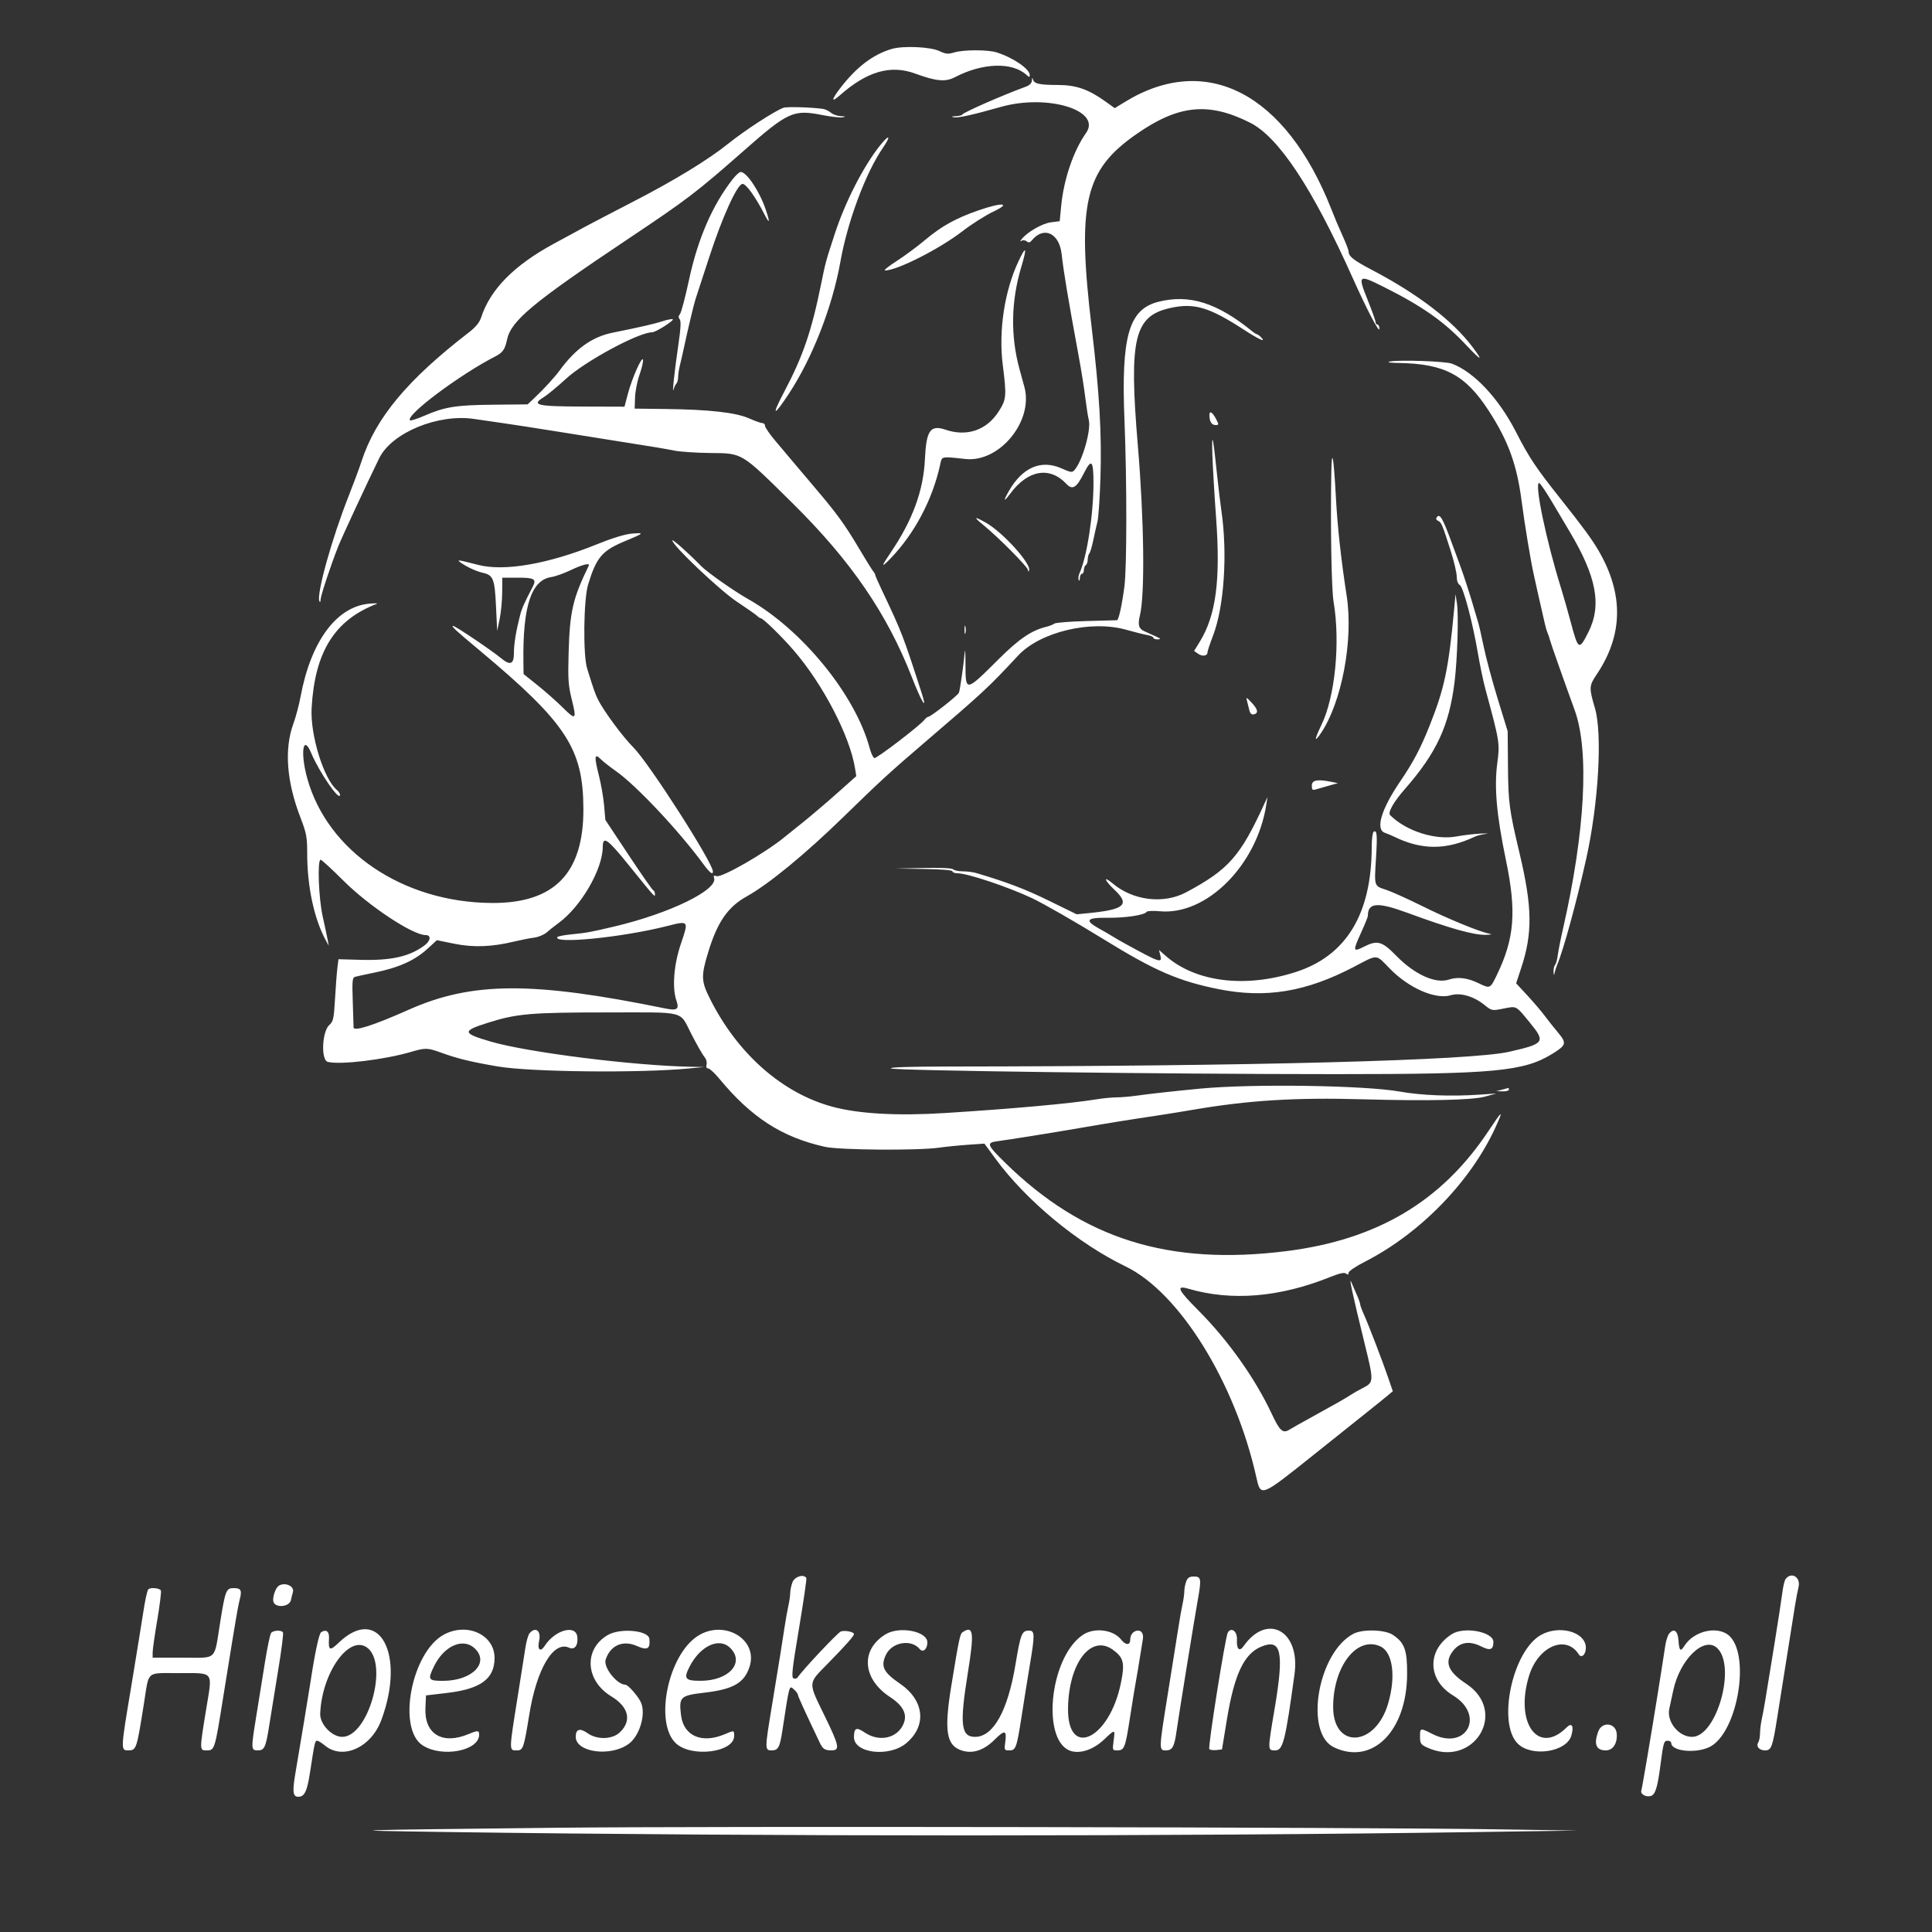 <svg id="svg" version="1.1" xmlns="http://www.w3.org/2000/svg" xmlns:xlink="http://www.w3.org/1999/xlink" width="400" height="400" viewBox="0, 0, 400,400"><rect x="0" y="0" width="400" height="400" fill="#333333" stroke="none"/><g id="svgg"><path id="path0" d="M184.600 10.138 C 180.713 11.301,177.350 13.858,174.003 18.196 C 172.110 20.650,172.033 21.368,173.835 19.774 C 179.498 14.765,184.378 13.354,189.510 15.243 C 193.806 16.825,195.767 17.003,197.701 15.989 C 203.386 13.008,209.522 12.795,212.485 15.477 C 213.087 16.021,213.200 16.031,213.200 15.537 C 213.200 14.288,209.769 11.936,206.372 10.855 C 204.530 10.268,199.528 10.270,197.569 10.856 C 196.284 11.242,195.808 11.199,194.523 10.582 C 192.664 9.689,186.953 9.434,184.600 10.138 M213.646 16.651 C 213.615 17.227,213.179 17.657,212.300 17.979 C 207.525 19.725,199.459 23.266,199.267 23.700 C 199.193 23.865,198.563 24.025,197.867 24.054 C 197.019 24.091,196.880 24.164,197.447 24.275 C 198.367 24.456,201.261 23.822,207.200 22.138 C 216.876 19.394,228.162 22.847,224.851 27.538 C 222.252 31.221,220.243 37.108,219.710 42.600 L 219.400 45.800 217.600 46.023 C 215.837 46.242,212.744 48.004,211.558 49.466 C 211.154 49.963,211.143 50.068,211.518 49.842 C 211.802 49.671,212.273 49.729,212.564 49.970 C 212.960 50.299,213.234 50.241,213.647 49.743 C 216.113 46.769,219.305 48.251,219.800 52.600 C 220.246 56.514,221.070 61.456,223.234 73.200 C 223.937 77.009,224.428 80.106,224.791 83.015 C 224.984 84.563,225.267 86.329,225.421 86.939 C 225.936 88.993,224.146 95.330,222.504 97.265 C 221.982 97.880,221.779 97.858,219.759 96.965 C 215.500 95.082,211.608 96.800,208.798 101.804 C 207.652 103.844,207.815 104.006,209.176 102.179 C 212.827 97.275,217.327 96.504,220.789 100.188 C 222.047 101.528,222.880 101.011,224.439 97.922 C 225.974 94.881,226.385 95.304,226.394 99.932 C 226.406 106.441,225.025 115.405,223.508 118.661 C 223.287 119.134,223.204 119.764,223.322 120.061 C 223.443 120.365,223.551 120.208,223.568 119.700 C 223.586 119.205,223.780 118.800,224.000 118.800 C 224.220 118.800,224.400 118.451,224.400 118.024 C 224.400 117.597,224.580 117.136,224.800 117.000 C 225.020 116.864,225.200 116.349,225.200 115.856 C 225.200 115.363,225.351 114.789,225.536 114.580 C 225.720 114.371,226.093 113.120,226.364 111.800 C 226.635 110.480,227.022 108.754,227.225 107.965 C 227.427 107.175,227.703 103.125,227.836 98.965 C 228.127 89.913,227.627 81.301,226.039 68.000 C 222.955 42.184,224.518 35.309,235.167 27.847 C 243.941 21.699,250.182 21.054,258.816 25.401 C 264.735 28.381,271.727 38.947,279.994 57.400 C 283.030 64.178,285.587 69.064,285.594 68.100 C 285.597 67.605,285.420 67.200,285.200 67.200 C 284.980 67.200,284.801 66.975,284.802 66.700 C 284.803 66.425,284.058 64.343,283.147 62.074 C 281.068 56.893,281.219 56.767,286.400 59.359 C 294.457 63.390,298.942 66.538,303.441 71.321 C 306.705 74.790,307.232 74.975,304.844 71.812 C 300.724 66.355,293.581 60.889,284.000 55.860 C 280.261 53.898,279.238 53.094,279.213 52.096 C 279.206 51.818,278.819 50.738,278.353 49.696 C 276.938 46.526,276.497 45.487,275.644 43.317 C 266.195 19.275,249.732 10.744,232.843 21.136 L 230.795 22.395 228.854 21.001 C 225.376 18.502,222.792 17.601,219.089 17.595 C 215.202 17.588,214.104 17.349,213.868 16.459 C 213.742 15.985,213.680 16.039,213.646 16.651 M162.200 22.316 C 160.394 22.964,154.236 26.966,150.800 29.724 C 146.574 33.117,139.615 37.362,131.000 41.802 C 126.820 43.956,122.410 46.257,121.200 46.914 C 119.990 47.572,117.049 49.167,114.666 50.459 C 106.424 54.927,101.501 59.920,99.618 65.721 C 99.277 66.771,98.486 67.733,97.062 68.832 C 84.328 78.653,77.773 86.527,74.852 95.511 C 74.403 96.892,73.201 100.132,72.180 102.711 C 68.723 111.447,65.518 122.936,66.117 124.447 C 66.254 124.792,66.349 124.685,66.368 124.162 C 66.401 123.308,68.432 117.171,69.997 113.200 C 70.737 111.321,75.790 100.443,78.510 94.873 C 81.095 89.580,90.726 85.607,98.212 86.746 C 99.856 86.995,102.505 87.380,104.100 87.600 C 105.695 87.820,110.960 88.635,115.800 89.412 C 120.640 90.189,126.310 91.094,128.400 91.424 C 136.097 92.637,137.445 92.862,139.600 93.291 C 140.810 93.533,144.140 93.756,147.000 93.788 C 153.850 93.864,153.315 93.537,164.207 104.301 C 176.175 116.128,183.686 127.098,188.789 140.200 C 190.820 145.415,192.115 147.491,190.803 143.428 C 186.969 131.555,186.714 130.896,182.606 122.240 C 181.833 120.610,181.200 119.162,181.200 119.022 C 181.200 118.881,181.015 118.549,180.788 118.283 C 180.562 118.017,179.204 115.827,177.771 113.415 C 174.892 108.568,173.254 106.314,168.800 101.070 C 167.150 99.127,165.080 96.680,164.200 95.631 C 163.320 94.583,161.655 92.607,160.500 91.242 C 159.345 89.876,158.400 88.498,158.400 88.179 C 158.400 87.861,158.152 87.600,157.850 87.600 C 157.547 87.600,156.297 87.157,155.072 86.615 C 152.341 85.407,146.830 84.789,137.800 84.679 L 131.400 84.600 131.479 82.285 C 131.523 81.012,131.940 78.895,132.407 77.579 C 132.874 76.264,133.197 74.879,133.124 74.502 C 132.945 73.571,130.834 78.332,129.977 81.600 L 129.295 84.200 120.616 84.173 C 111.072 84.143,109.908 83.859,112.593 82.219 C 113.331 81.769,115.408 80.050,117.209 78.400 C 121.174 74.768,132.240 68.800,135.011 68.800 C 135.775 68.800,139.769 66.256,139.268 66.089 C 139.039 66.013,138.075 66.207,137.126 66.520 C 135.550 67.041,132.755 67.682,126.800 68.890 C 122.605 69.741,119.194 72.169,115.911 76.641 C 114.822 78.125,112.658 80.490,110.677 82.361 L 109.237 83.721 102.118 83.791 C 94.370 83.866,92.119 84.227,87.864 86.073 C 86.359 86.726,85.020 87.154,84.890 87.023 C 83.889 86.022,95.163 77.574,102.546 73.792 C 104.086 73.003,104.542 72.354,104.969 70.344 C 105.806 66.400,110.241 62.706,130.000 49.495 C 142.412 41.196,144.119 39.894,154.100 31.111 C 163.132 23.165,164.290 22.639,170.189 23.809 C 172.014 24.171,173.933 24.387,174.454 24.288 C 175.197 24.147,175.122 24.097,174.105 24.054 C 173.392 24.025,172.456 23.697,172.023 23.327 C 171.591 22.957,170.824 22.599,170.319 22.532 C 167.776 22.192,162.905 22.062,162.200 22.316 M182.175 30.153 C 178.730 34.493,175.013 41.755,172.836 48.400 C 170.963 54.118,170.918 54.282,170.003 58.800 C 168.018 68.601,166.257 73.737,162.324 81.190 C 159.644 86.269,160.139 86.375,163.392 81.417 C 168.225 74.051,172.345 63.473,173.991 54.200 C 175.476 45.841,179.221 35.802,182.790 30.615 C 184.573 28.024,184.130 27.691,182.175 30.153 M151.694 37.100 C 147.503 42.460,144.478 49.432,142.659 57.922 C 141.891 61.509,141.046 64.704,140.782 65.022 C 140.441 65.433,140.425 65.748,140.726 66.111 C 141.028 66.474,140.938 68.062,140.416 71.611 C 139.643 76.863,139.104 81.956,139.465 80.600 C 139.582 80.160,139.840 79.629,140.039 79.420 C 140.237 79.211,140.400 78.602,140.400 78.066 C 140.400 77.531,140.564 76.442,140.765 75.646 C 140.966 74.851,141.322 73.300,141.555 72.200 C 142.326 68.568,143.645 63.017,143.979 62.000 C 144.159 61.450,145.452 57.490,146.851 53.200 C 149.540 44.955,152.554 38.297,153.698 38.077 C 154.394 37.942,156.397 40.707,158.279 44.400 C 159.362 46.525,159.463 46.117,158.532 43.371 C 157.262 39.623,154.584 35.600,153.359 35.600 C 153.088 35.600,152.339 36.275,151.694 37.100 M202.600 43.548 C 197.916 45.171,194.975 46.797,191.600 49.630 C 189.950 51.015,187.250 53.015,185.600 54.074 C 183.950 55.133,182.883 56.000,183.229 56.000 C 185.720 56.000,194.496 51.554,199.251 47.882 C 201.150 46.416,204.030 44.587,205.651 43.818 C 209.484 42.000,207.559 41.829,202.600 43.548 M210.876 54.069 C 207.981 60.199,206.723 68.448,207.606 75.505 C 208.431 82.093,208.378 82.679,206.727 85.244 C 204.258 89.078,200.177 90.465,195.769 88.969 C 192.605 87.895,191.771 89.095,191.491 95.123 C 191.193 101.552,188.925 107.737,184.446 114.332 C 182.374 117.384,182.365 117.718,184.412 115.588 C 189.374 110.423,193.065 103.434,194.650 96.200 C 195.042 94.416,194.739 94.483,199.911 95.031 C 206.970 95.780,214.020 87.144,212.088 80.114 C 211.859 79.281,211.402 77.610,211.072 76.400 C 209.193 69.509,209.321 62.364,211.450 55.259 C 212.678 51.160,212.461 50.710,210.876 54.069 M239.800 62.491 C 233.695 64.048,232.107 69.623,232.810 87.020 C 233.323 99.703,233.315 117.468,232.796 121.427 C 232.286 125.316,231.608 128.397,231.260 128.410 C 231.117 128.416,228.243 128.493,224.874 128.583 C 221.504 128.673,218.534 128.913,218.274 129.118 C 218.013 129.322,217.300 129.609,216.689 129.755 C 213.595 130.495,211.015 132.236,206.815 136.420 C 199.892 143.318,199.904 143.317,199.894 137.517 C 199.890 135.253,199.822 134.120,199.744 135.000 C 199.513 137.580,198.762 142.833,198.542 143.407 C 198.322 143.981,192.708 148.400,192.199 148.400 C 192.028 148.400,191.688 148.660,191.444 148.978 C 190.507 150.197,181.458 157.120,181.020 156.952 C 180.767 156.855,180.335 155.938,180.062 154.915 C 177.112 143.886,166.052 130.322,154.870 124.018 C 152.009 122.405,146.425 118.484,145.186 117.218 C 142.466 114.438,139.200 111.534,139.200 111.894 C 139.200 112.912,149.045 122.246,152.600 124.598 C 154.580 125.908,156.438 127.210,156.729 127.490 C 157.019 127.771,157.379 128.006,157.529 128.014 C 158.012 128.038,161.794 131.725,164.283 134.600 C 170.347 141.601,175.954 152.366,177.024 159.062 L 177.285 160.690 173.342 164.205 C 171.174 166.139,167.960 168.874,166.200 170.283 C 164.440 171.693,162.701 173.091,162.335 173.389 C 158.348 176.645,149.466 181.738,148.379 181.393 C 147.810 181.213,147.664 181.302,147.829 181.730 C 148.770 184.183,138.731 189.094,127.200 191.821 C 122.303 192.979,121.396 193.147,118.491 193.426 C 116.891 193.579,115.497 193.842,115.394 194.010 C 114.468 195.508,128.798 194.081,137.982 191.760 C 142.660 190.578,142.622 190.533,140.971 195.400 C 139.502 199.732,139.127 204.523,140.050 207.171 C 140.669 208.947,140.187 209.293,137.778 208.800 C 110.220 203.161,97.720 203.222,84.600 209.061 C 77.285 212.317,73.199 213.621,73.201 212.700 C 73.201 212.425,73.127 210.002,73.035 207.316 C 72.889 203.018,72.949 202.409,73.535 202.237 C 73.901 202.130,75.551 201.770,77.203 201.438 C 82.587 200.354,85.853 198.889,88.662 196.300 L 90.445 194.656 94.033 195.385 C 98.004 196.191,101.759 196.059,106.400 194.949 C 107.830 194.607,109.720 194.235,110.600 194.123 C 111.480 194.010,112.650 193.521,113.200 193.036 C 113.750 192.551,114.865 191.668,115.679 191.073 C 120.300 187.693,124.775 179.972,124.795 175.343 C 124.805 172.999,125.751 173.646,130.000 178.899 C 135.767 186.030,135.600 185.845,135.600 185.095 C 135.600 184.749,135.444 184.407,135.254 184.333 C 135.064 184.260,132.753 180.949,130.119 176.975 L 125.330 169.749 125.075 166.775 C 124.935 165.139,124.442 162.311,123.979 160.492 C 122.995 156.615,123.080 155.880,124.367 157.167 C 124.871 157.671,126.290 158.788,127.520 159.650 C 131.691 162.572,140.543 171.983,145.614 178.888 C 146.943 180.697,147.600 181.211,147.600 180.440 C 147.600 178.622,134.345 157.940,131.122 154.730 C 128.992 152.609,125.091 147.345,123.859 144.931 C 123.250 143.738,122.929 142.825,121.558 138.400 C 120.683 135.577,120.823 124.100,121.769 121.000 C 123.496 115.345,124.654 113.997,129.514 111.986 C 133.396 110.379,133.497 110.260,130.800 110.479 C 129.410 110.592,126.733 111.414,123.532 112.710 C 113.488 116.778,104.417 118.347,99.000 116.955 C 94.707 115.851,94.467 115.820,95.400 116.493 C 96.603 117.361,98.649 118.303,99.954 118.590 C 102.117 119.065,102.422 119.830,102.689 125.456 L 102.934 130.600 103.441 128.200 C 103.720 126.880,103.960 124.405,103.974 122.700 L 104.000 119.600 107.176 119.600 C 110.673 119.600,111.130 119.880,110.284 121.505 C 108.477 124.979,108.045 125.954,107.674 127.400 C 106.825 130.710,106.400 133.323,106.400 135.231 C 106.400 137.544,105.637 137.840,103.731 136.267 C 101.745 134.627,94.286 129.600,93.839 129.600 C 93.330 129.600,94.080 130.294,99.401 134.746 C 117.274 149.698,120.746 155.013,120.786 167.480 C 120.828 180.818,114.764 187.037,101.800 186.952 C 83.430 186.832,67.803 176.270,63.610 161.139 C 62.129 155.795,62.739 151.887,64.428 155.900 C 66.126 159.936,70.384 166.105,70.396 164.549 C 70.398 164.301,70.114 163.861,69.765 163.571 C 67.028 161.300,64.208 152.177,64.519 146.600 C 65.167 134.958,69.283 128.370,78.000 125.023 C 78.330 124.897,77.649 124.877,76.486 124.979 C 69.682 125.579,64.375 132.737,62.236 144.200 C 61.907 145.960,61.240 148.480,60.754 149.800 C 58.816 155.056,59.323 161.806,62.220 169.307 C 63.444 172.477,63.600 173.307,63.600 176.664 C 63.600 183.599,65.048 190.314,67.512 194.800 L 68.062 195.800 67.845 194.600 C 67.725 193.940,67.265 191.780,66.821 189.800 C 65.967 185.992,65.670 178.000,66.382 178.000 C 66.592 178.000,68.707 179.941,71.082 182.313 C 76.375 187.600,85.439 193.600,88.132 193.600 C 89.313 193.600,89.176 194.778,87.884 195.741 C 84.799 198.043,81.017 198.897,74.670 198.725 L 70.075 198.600 69.851 200.400 C 69.728 201.390,69.508 204.270,69.363 206.800 C 69.127 210.899,69.000 211.487,68.191 212.200 C 66.665 213.546,66.413 219.488,67.867 219.852 C 70.468 220.505,79.655 219.394,85.200 217.756 C 88.028 216.921,88.550 216.933,91.200 217.896 C 94.706 219.170,97.342 219.816,103.027 220.794 C 109.772 221.954,132.370 222.196,142.600 221.218 L 145.800 220.912 143.000 220.859 C 131.108 220.636,109.214 217.880,101.600 215.648 C 95.690 213.916,95.615 213.465,100.947 211.772 C 106.947 209.867,109.832 209.614,125.600 209.613 C 142.443 209.612,140.569 209.123,143.197 214.201 C 144.336 216.401,145.544 218.509,145.884 218.887 C 146.223 219.265,146.404 219.940,146.288 220.387 C 146.151 220.908,146.269 221.200,146.615 221.200 C 146.912 221.200,147.931 222.136,148.878 223.281 C 155.589 231.388,161.865 235.441,170.800 237.439 C 173.811 238.112,189.957 238.236,194.353 237.620 C 195.809 237.416,198.533 237.142,200.408 237.011 L 203.815 236.773 206.096 239.887 C 212.466 248.583,223.151 257.431,233.049 262.207 C 244.163 267.570,255.705 286.162,260.090 305.762 C 261.037 309.996,260.912 310.044,271.972 301.210 C 275.146 298.675,279.736 295.011,282.172 293.068 C 284.607 291.126,286.997 289.199,287.482 288.787 L 288.365 288.036 287.437 285.318 C 286.263 281.879,283.363 274.328,282.363 272.104 C 281.943 271.172,281.600 270.225,281.600 270.000 C 281.600 269.775,281.256 268.828,280.836 267.896 C 280.416 266.963,279.967 265.930,279.837 265.600 C 279.134 263.810,280.030 267.987,282.539 278.200 C 284.469 286.054,284.463 286.195,282.134 287.383 C 281.290 287.814,280.150 288.463,279.600 288.826 C 278.498 289.553,276.343 290.778,271.198 293.603 C 269.327 294.630,267.415 295.709,266.951 295.999 C 265.602 296.841,264.962 296.263,263.290 292.696 C 259.844 285.342,254.232 277.442,248.062 271.261 C 243.864 267.055,243.401 266.048,246.016 266.812 C 254.977 269.428,264.878 268.613,275.400 264.395 C 277.390 263.597,278.345 263.391,278.700 263.685 C 279.060 263.982,279.200 263.936,279.200 263.523 C 279.200 263.204,280.674 262.198,282.500 261.269 C 294.032 255.406,304.539 244.593,309.668 233.309 C 311.340 229.629,311.084 229.779,308.142 234.203 C 298.473 248.740,285.108 256.677,266.333 259.032 C 241.933 262.093,224.219 256.524,208.100 240.723 C 204.313 237.011,204.161 236.589,206.500 236.278 C 208.979 235.949,217.862 234.527,223.400 233.573 C 230.337 232.379,232.897 231.967,240.500 230.824 C 241.875 230.617,244.710 230.155,246.800 229.798 C 258.524 227.791,268.120 227.199,282.400 227.602 C 295.542 227.973,304.778 227.771,307.400 227.055 L 309.800 226.400 306.400 226.630 C 300.387 227.038,294.384 226.809,289.800 225.996 C 282.515 224.705,259.395 224.359,248.600 225.379 C 243.272 225.883,238.056 226.457,235.523 226.818 C 234.051 227.028,232.091 227.200,231.169 227.200 C 230.247 227.200,228.391 227.379,227.046 227.598 C 221.620 228.481,209.921 229.540,195.626 230.443 C 185.863 231.059,177.843 230.614,172.406 229.155 C 162.000 226.361,152.752 218.235,147.026 206.854 C 145.150 203.127,145.113 202.080,146.669 197.000 C 148.549 190.867,150.715 187.750,154.598 185.592 C 159.127 183.075,166.745 176.817,174.600 169.162 C 182.377 161.583,184.157 159.951,191.600 153.577 C 203.701 143.213,204.585 142.391,210.800 135.718 C 215.361 130.820,225.909 128.313,233.200 130.394 C 234.850 130.865,236.785 131.348,237.500 131.469 C 238.215 131.589,238.800 131.848,238.800 132.044 C 238.800 132.240,239.205 132.388,239.700 132.374 C 240.440 132.353,240.351 132.237,239.200 131.720 C 238.430 131.374,237.398 130.907,236.907 130.681 C 235.749 130.151,235.536 129.368,236.012 127.400 C 237.066 123.047,236.875 107.639,235.574 92.200 C 233.712 70.093,234.811 65.431,242.277 63.770 C 247.236 62.667,250.301 63.568,257.514 68.249 C 260.741 70.344,262.270 71.013,261.057 69.800 C 260.727 69.470,260.356 69.200,260.233 69.200 C 260.110 69.200,259.692 68.942,259.305 68.626 C 251.990 62.668,246.220 60.853,239.800 62.491 M287.770 74.853 C 287.027 75.013,287.694 75.123,289.600 75.153 C 299.072 75.304,303.398 77.598,308.214 85.022 C 312.261 91.261,314.047 96.152,315.026 103.678 C 315.662 108.566,316.909 116.107,317.560 119.000 C 317.757 119.880,318.136 121.590,318.400 122.800 C 318.664 124.010,319.034 125.630,319.222 126.400 C 319.410 127.170,319.676 128.340,319.812 129.000 C 319.949 129.660,320.212 130.560,320.397 131.000 C 320.582 131.440,320.824 132.160,320.934 132.600 C 321.114 133.317,323.675 140.576,326.013 147.000 C 329.091 155.451,328.193 172.201,323.580 192.400 C 323.102 194.490,322.623 196.920,322.515 197.800 C 322.407 198.680,322.156 199.571,321.959 199.780 C 321.762 199.989,321.621 200.619,321.646 201.180 C 321.683 201.982,321.730 202.029,321.867 201.400 C 321.963 200.960,322.194 200.240,322.380 199.800 C 323.689 196.711,326.402 186.810,328.408 177.800 C 330.957 166.351,331.790 151.939,330.211 146.600 C 328.967 142.393,328.988 141.996,330.568 139.648 C 336.074 131.465,336.202 122.987,330.955 113.988 C 329.569 111.612,327.793 109.191,323.039 103.200 C 317.934 96.766,316.615 94.785,313.850 89.400 C 310.279 82.445,305.183 77.019,300.600 75.292 C 299.264 74.788,289.600 74.458,287.770 74.853 M250.400 85.944 C 250.400 87.268,250.846 88.000,251.653 88.000 C 252.373 88.000,252.383 87.928,251.813 86.825 C 251.038 85.326,250.400 84.928,250.400 85.944 M251.011 94.200 C 251.101 96.840,251.444 102.641,251.772 107.091 C 252.730 120.050,251.772 127.381,248.408 132.849 L 247.225 134.772 248.058 135.356 C 248.946 135.977,250.001 135.815,249.998 135.057 C 249.997 134.806,250.514 133.250,251.147 131.600 C 253.439 125.629,254.173 114.731,252.884 105.800 C 252.630 104.040,252.230 100.710,251.993 98.400 C 251.169 90.334,250.830 88.885,251.011 94.200 M275.632 98.000 C 275.440 109.296,275.666 121.973,276.107 124.600 C 277.524 133.042,276.415 144.253,273.585 150.095 C 272.120 153.120,272.059 153.887,273.446 151.846 C 277.788 145.456,280.231 132.554,278.825 123.433 C 277.638 115.728,276.911 109.099,276.585 103.000 C 276.125 94.405,275.729 92.325,275.632 98.000 M321.409 104.047 C 322.724 106.273,324.299 108.928,324.909 109.947 C 330.568 119.404,331.676 125.334,328.830 130.940 C 326.906 134.731,326.756 134.635,325.148 128.600 C 324.562 126.400,323.689 123.340,323.208 121.800 C 320.131 111.944,317.641 100.000,318.662 100.000 C 318.857 100.000,320.093 101.821,321.409 104.047 M297.398 107.203 C 297.261 107.424,297.414 107.707,297.738 107.832 C 298.404 108.087,298.639 108.647,300.365 114.099 C 301.044 116.243,301.600 118.619,301.600 119.379 C 301.600 120.217,301.846 120.898,302.226 121.111 C 302.960 121.521,304.906 128.869,306.012 135.400 C 306.422 137.820,307.123 141.150,307.571 142.800 C 310.509 153.633,310.547 153.869,309.992 158.057 C 309.337 163.007,309.852 168.769,311.773 178.000 C 314.011 188.749,313.575 194.272,309.889 201.900 C 308.533 204.704,308.506 204.716,306.159 203.580 C 303.801 202.439,301.830 202.196,299.953 202.816 C 297.212 203.720,292.893 201.769,289.130 197.926 C 286.112 194.845,285.177 194.583,282.345 196.028 C 280.123 197.162,280.064 196.891,281.741 193.223 C 282.543 191.467,283.200 189.853,283.200 189.634 C 283.200 186.852,285.157 186.700,291.400 188.994 C 300.301 192.266,305.169 193.626,307.693 193.546 C 308.742 193.512,309.015 193.425,308.400 193.320 C 306.477 192.992,299.755 190.229,294.400 187.566 C 291.430 186.089,288.065 184.575,286.922 184.202 C 284.467 183.399,284.519 183.566,284.888 177.630 C 285.186 172.841,285.091 171.773,284.403 172.198 C 284.181 172.335,283.999 173.742,283.998 175.324 C 283.986 189.236,278.736 197.879,268.247 201.255 C 257.799 204.617,247.545 203.342,241.361 197.912 L 239.954 196.677 240.220 197.738 C 240.666 199.513,240.230 199.370,232.887 195.341 C 231.944 194.824,230.774 194.147,230.287 193.836 C 229.799 193.525,228.590 192.823,227.600 192.276 C 224.475 190.549,224.911 189.959,229.267 190.016 C 232.976 190.064,236.994 189.456,237.410 188.784 C 237.529 188.591,238.746 188.537,240.114 188.665 C 249.800 189.569,260.227 179.140,262.173 166.600 L 262.422 165.000 261.780 166.400 C 256.790 177.297,254.370 180.038,245.600 184.730 C 240.927 187.230,234.597 186.471,230.356 182.901 C 228.311 181.181,228.634 182.233,230.768 184.248 C 233.971 187.270,232.843 188.307,225.561 189.034 L 222.921 189.298 217.159 186.478 C 212.243 184.072,208.553 182.666,202.172 180.766 C 201.496 180.565,200.227 180.400,199.352 180.400 C 198.476 180.400,197.575 180.215,197.349 179.989 C 197.093 179.733,194.755 179.624,191.169 179.700 L 185.400 179.824 191.300 179.912 C 194.908 179.966,197.200 180.155,197.200 180.400 C 197.200 180.620,197.695 180.804,198.300 180.808 C 200.344 180.824,208.638 183.595,213.600 185.921 C 215.968 187.030,222.730 190.907,228.400 194.406 C 239.090 201.002,243.953 203.117,252.263 204.785 C 262.047 206.748,270.397 205.374,280.332 200.166 C 285.383 197.518,284.776 197.488,287.737 200.533 C 291.674 204.581,297.217 207.001,300.380 206.053 C 302.331 205.469,305.089 206.255,307.288 208.023 C 308.858 209.285,308.879 209.289,311.237 208.825 C 314.074 208.266,313.788 208.114,316.787 211.784 C 320.037 215.761,319.791 216.097,312.400 217.770 C 304.467 219.565,259.260 220.753,196.600 220.812 C 188.195 220.820,184.027 220.957,184.460 221.210 C 185.252 221.672,241.054 222.388,276.400 222.390 C 309.611 222.391,315.540 221.828,321.514 218.108 C 324.299 216.374,324.397 215.959,322.545 213.746 C 321.695 212.731,320.441 211.152,319.759 210.236 C 319.076 209.321,317.478 207.450,316.208 206.078 L 313.899 203.584 314.934 200.452 C 317.334 193.193,317.257 187.800,314.594 176.600 C 312.462 167.631,312.271 166.191,312.209 158.600 L 312.149 151.400 310.102 144.741 C 308.976 141.079,307.670 136.219,307.199 133.941 C 306.729 131.664,306.197 129.350,306.018 128.800 C 305.839 128.250,305.465 126.990,305.186 126.000 C 304.482 123.501,303.000 118.938,302.196 116.794 C 301.825 115.807,301.162 114.010,300.722 112.800 C 298.659 107.129,298.064 106.126,297.398 107.203 M203.600 108.705 C 206.690 111.226,212.791 117.371,212.828 118.000 C 212.849 118.367,212.938 118.417,213.055 118.129 C 213.598 116.798,207.603 110.164,204.076 108.193 C 201.625 106.823,201.482 106.976,203.600 108.705 M121.902 117.100 C 118.577 123.947,117.969 126.584,117.724 135.234 C 117.572 140.584,117.663 141.936,118.370 144.777 C 119.433 149.044,119.254 149.205,116.494 146.472 C 115.232 145.222,112.895 143.154,111.300 141.876 L 108.400 139.553 108.367 137.076 C 108.214 125.516,109.986 120.108,114.134 119.474 C 114.978 119.345,116.778 118.705,118.134 118.052 C 120.516 116.906,122.203 116.479,121.902 117.100 M301.055 126.200 C 299.929 138.392,299.066 142.496,296.013 150.171 C 294.119 154.934,292.629 157.761,289.902 161.771 C 285.979 167.539,284.727 171.703,286.700 172.418 C 287.305 172.637,288.160 172.993,288.600 173.208 C 294.372 176.032,299.412 176.030,305.400 173.202 C 305.840 172.994,306.830 172.749,307.600 172.656 C 308.370 172.563,307.920 172.532,306.600 172.586 C 305.280 172.641,303.030 172.904,301.600 173.172 C 297.176 174.000,291.116 172.066,287.813 168.772 C 287.279 168.240,288.512 166.054,290.857 163.374 C 297.431 155.861,300.024 150.277,301.151 141.200 C 301.733 136.519,302.013 127.420,301.651 125.000 L 301.351 123.000 301.055 126.200 M199.693 130.400 C 199.693 131.170,199.775 131.485,199.876 131.100 C 199.976 130.715,199.976 130.085,199.876 129.700 C 199.775 129.315,199.693 129.630,199.693 130.400 M258.199 145.200 C 258.345 145.750,258.563 146.614,258.683 147.120 C 258.813 147.670,259.148 147.991,259.517 147.920 C 260.594 147.711,260.483 146.904,259.189 145.532 C 258.005 144.276,257.948 144.257,258.199 145.200 M271.600 162.647 C 271.600 163.547,271.726 163.655,272.500 163.419 C 272.995 163.268,274.210 162.919,275.200 162.644 L 277.000 162.144 275.650 161.872 C 272.731 161.284,271.600 161.500,271.600 162.647 M311.000 225.600 L 309.800 225.905 311.100 225.953 C 311.815 225.979,312.400 225.820,312.400 225.600 C 312.400 225.380,312.355 225.221,312.300 225.247 C 312.245 225.273,311.660 225.432,311.000 225.600 " stroke="none" fill="#fff" fill-rule="evenodd"></path><path id="path1" d="M164.039 327.660 C 163.798 328.353,163.600 329.340,163.600 329.854 C 163.600 330.368,163.429 331.556,163.220 332.494 C 163.010 333.432,162.664 335.370,162.450 336.800 C 161.920 340.333,161.402 343.549,159.787 353.347 C 158.328 362.194,158.328 362.400,159.775 362.400 C 161.107 362.400,161.451 361.772,161.968 358.400 C 163.482 348.505,163.377 348.875,164.408 349.808 C 164.844 350.202,165.200 350.686,165.200 350.884 C 165.200 351.183,166.524 354.086,169.722 360.800 C 170.344 362.105,170.766 362.386,172.113 362.394 C 173.953 362.404,173.787 361.526,170.771 355.333 C 167.249 348.098,167.218 348.689,171.350 344.468 C 175.215 340.520,176.799 338.729,176.800 338.308 C 176.800 337.865,174.959 337.496,174.105 337.767 C 173.482 337.965,166.001 345.920,165.140 347.300 C 164.998 347.529,164.620 347.617,164.302 347.495 C 163.815 347.307,163.991 345.680,165.426 337.140 C 166.362 331.567,167.043 326.870,166.940 326.703 C 166.385 325.804,164.465 326.437,164.039 327.660 M245.590 327.426 C 245.376 327.990,245.200 328.901,245.200 329.449 C 245.200 329.997,245.034 331.200,244.831 332.123 C 244.628 333.045,244.269 335.060,244.033 336.600 C 243.797 338.140,242.796 344.416,241.808 350.548 C 239.916 362.292,239.912 362.400,241.375 362.400 C 242.736 362.400,243.137 361.673,243.598 358.369 C 244.017 355.365,247.274 335.253,247.998 331.200 C 248.769 326.881,248.688 326.400,247.190 326.400 C 246.259 326.400,245.890 326.637,245.590 327.426 M369.702 326.900 C 369.485 327.175,369.184 328.390,369.034 329.600 C 368.885 330.810,368.138 335.670,367.375 340.400 C 365.391 352.697,365.170 354.006,364.764 355.877 C 364.564 356.800,364.397 358.150,364.394 358.877 C 364.391 359.605,364.221 360.464,364.017 360.787 C 363.518 361.576,364.242 362.400,365.435 362.400 C 366.748 362.400,366.991 361.734,367.987 355.400 C 369.090 348.376,371.082 335.833,371.639 332.400 C 371.870 330.970,372.196 329.259,372.363 328.598 C 372.872 326.575,370.937 325.340,369.702 326.900 M57.725 328.314 C 57.020 328.762,56.345 330.797,56.617 331.653 C 57.037 332.976,59.920 332.694,60.226 331.300 C 60.358 330.695,60.545 329.952,60.640 329.649 C 61.030 328.414,59.017 327.492,57.725 328.314 M30.679 329.100 C 30.404 329.591,30.038 331.319,29.592 334.245 C 29.361 335.760,28.990 338.080,28.768 339.400 C 28.546 340.720,28.178 342.970,27.951 344.400 C 27.723 345.830,27.385 347.900,27.200 349.000 C 24.976 362.228,24.967 362.405,26.524 362.394 C 28.251 362.382,28.283 362.287,29.846 352.400 C 30.886 345.820,30.206 346.399,36.890 346.406 C 44.494 346.414,44.002 345.780,42.684 353.879 C 41.285 362.468,41.284 362.400,42.809 362.400 C 44.433 362.400,44.492 362.211,46.176 351.600 C 46.962 346.650,47.777 341.610,47.987 340.400 C 48.198 339.190,48.571 336.940,48.816 335.400 C 49.062 333.860,49.437 331.921,49.650 331.092 C 50.126 329.238,49.885 328.800,48.390 328.800 C 46.827 328.800,46.645 329.256,45.596 335.800 C 44.279 344.022,45.144 343.200,37.810 343.200 L 31.600 343.200 31.605 342.100 C 31.607 341.495,32.036 338.485,32.558 335.411 C 33.080 332.337,33.418 329.592,33.311 329.311 C 33.102 328.767,30.962 328.595,30.679 329.100 M56.123 338.100 C 55.917 338.375,55.358 341.030,54.881 344.000 C 54.405 346.970,53.567 352.171,53.019 355.557 C 51.951 362.163,51.963 362.400,53.375 362.400 C 54.763 362.400,55.030 361.801,55.780 357.000 C 56.157 354.580,56.996 349.395,57.643 345.478 C 58.291 341.561,58.715 338.186,58.587 337.978 C 58.248 337.431,56.563 337.514,56.123 338.100 M66.483 337.935 C 66.052 338.212,65.192 342.242,64.290 348.200 C 63.971 350.310,61.962 362.453,61.213 366.800 C 60.494 370.973,60.604 372.000,61.773 372.000 C 63.047 372.000,63.581 370.890,64.178 367.000 C 65.144 360.702,65.212 360.400,65.660 360.400 C 65.894 360.400,66.599 360.833,67.228 361.362 C 70.918 364.468,76.806 361.851,78.933 356.161 C 84.080 342.397,78.428 332.114,70.114 340.116 C 68.285 341.876,67.958 341.729,68.114 339.214 C 68.203 337.776,67.538 337.254,66.483 337.935 M91.960 338.396 C 85.227 341.955,82.140 357.894,87.512 361.366 C 91.521 363.958,99.200 362.500,99.200 359.146 C 99.200 358.238,98.921 358.223,97.002 359.025 C 91.553 361.302,87.821 359.017,88.080 353.561 L 88.200 351.017 92.540 350.507 C 99.530 349.687,102.377 347.599,102.393 343.280 C 102.412 338.483,96.782 335.848,91.960 338.396 M109.622 338.173 C 109.361 338.488,108.985 339.793,108.788 341.073 C 108.410 343.521,107.781 347.512,107.191 351.200 C 105.358 362.673,105.363 362.400,106.997 362.400 C 108.303 362.400,108.450 361.978,109.580 355.000 C 111.118 345.490,114.584 339.662,117.822 341.137 C 118.977 341.664,119.731 340.665,119.525 338.880 C 119.222 336.262,114.886 337.474,112.767 340.768 C 111.874 342.157,111.205 341.549,111.617 339.724 C 112.089 337.631,110.863 336.678,109.622 338.173 M125.852 338.507 C 120.807 341.418,121.171 347.945,126.561 351.212 C 130.168 353.398,130.852 356.251,128.345 358.652 C 126.780 360.152,123.628 360.244,121.668 358.848 C 120.076 357.715,119.200 357.974,119.200 359.578 C 119.200 362.858,126.564 363.800,130.246 360.992 C 132.453 359.308,133.740 354.910,132.725 352.519 C 132.197 351.274,130.042 348.800,129.485 348.800 C 127.738 348.800,124.891 345.203,125.391 343.627 C 126.335 340.653,128.953 339.500,131.851 340.781 C 134.040 341.750,134.650 341.404,134.447 339.310 C 134.277 337.549,128.455 337.005,125.852 338.507 M144.361 338.776 C 138.259 342.818,135.471 356.680,139.909 360.907 C 143.104 363.948,152.000 362.840,152.000 359.400 C 152.000 358.219,151.998 358.219,150.087 359.036 C 145.327 361.071,141.535 359.440,141.002 355.130 C 140.531 351.330,140.838 351.033,145.823 350.453 C 151.814 349.757,154.114 348.435,155.193 345.066 C 157.027 339.343,149.822 335.159,144.361 338.776 M183.355 338.362 C 178.104 341.564,178.530 347.595,184.274 351.350 C 186.988 353.124,187.899 354.916,187.082 356.869 C 185.810 359.907,182.050 360.750,179.004 358.680 C 177.297 357.520,176.817 357.729,176.806 359.638 C 176.786 363.020,184.112 363.873,187.644 360.901 C 191.933 357.293,191.381 352.047,186.349 348.596 C 182.877 346.215,182.286 345.003,183.426 342.602 C 184.670 339.980,188.655 339.298,190.406 341.407 C 191.091 342.233,192.000 341.452,192.000 340.037 C 192.000 337.729,186.228 336.611,183.355 338.362 M199.302 337.920 C 198.763 338.272,198.542 339.318,196.963 349.000 C 195.417 358.477,195.923 361.466,199.244 362.460 C 201.485 363.132,203.752 362.354,205.945 360.160 C 208.005 358.101,208.467 358.197,208.136 360.617 C 207.899 362.342,207.926 362.400,208.956 362.400 C 210.329 362.400,210.492 361.937,211.567 355.000 C 212.044 351.920,212.787 347.293,213.217 344.717 C 214.276 338.384,214.257 337.600,213.049 337.600 C 211.560 337.600,211.306 338.238,210.234 344.674 C 208.639 354.249,205.643 359.600,201.878 359.600 C 198.948 359.600,198.657 357.045,200.373 346.400 C 201.738 337.934,201.551 336.454,199.302 337.920 M224.129 338.523 C 217.110 343.367,215.552 361.184,222.023 362.605 C 224.017 363.043,226.510 362.113,228.577 360.160 C 230.893 357.973,230.884 357.972,230.562 360.400 C 230.305 362.339,230.328 362.400,231.299 362.400 C 232.789 362.400,232.975 361.923,233.954 355.600 C 234.448 352.410,235.005 348.990,235.192 348.000 C 235.379 347.010,235.742 344.850,235.998 343.200 C 236.254 341.550,236.527 339.868,236.605 339.461 C 236.811 338.376,236.408 337.600,235.637 337.600 C 234.691 337.600,234.000 338.394,234.000 339.480 C 234.000 340.674,233.067 340.666,232.121 339.464 C 230.468 337.362,226.490 336.894,224.129 338.523 M254.207 337.989 C 253.697 338.814,250.048 361.801,250.375 362.131 C 250.555 362.313,251.219 362.403,251.851 362.331 L 253.000 362.200 254.022 355.979 C 255.551 346.668,257.553 342.414,261.105 340.930 C 265.300 339.178,265.898 341.966,263.882 353.874 C 262.428 362.461,262.427 362.400,264.010 362.400 C 265.634 362.400,266.102 360.559,268.018 346.604 C 269.251 337.630,262.357 333.845,257.474 340.815 C 256.608 342.052,255.974 341.434,256.096 339.474 C 256.201 337.782,254.945 336.795,254.207 337.989 M280.200 338.264 C 272.829 342.142,269.984 358.824,276.191 361.769 C 284.146 365.544,291.278 358.398,291.329 346.600 C 291.350 341.619,290.813 340.129,288.410 338.500 C 286.759 337.382,282.129 337.248,280.200 338.264 M300.600 338.322 C 295.398 341.632,295.510 347.786,300.831 351.019 C 307.580 355.119,303.601 362.570,296.568 359.002 C 294.029 357.714,294.000 357.720,294.000 359.554 C 294.000 360.921,294.160 361.185,295.325 361.738 C 305.018 366.337,312.435 354.448,303.532 348.583 C 299.932 346.211,299.075 344.298,300.624 342.087 C 302.089 339.996,304.103 339.596,306.681 340.883 C 308.541 341.812,309.178 341.578,309.194 339.962 C 309.214 337.856,303.150 336.699,300.600 338.322 M319.019 338.509 C 313.137 341.840,309.961 356.725,314.223 360.986 C 317.087 363.851,324.351 362.760,325.338 359.317 C 325.898 357.366,325.439 356.561,324.374 357.626 C 318.498 363.502,313.567 356.767,316.569 346.965 C 318.441 340.855,324.216 338.354,326.860 342.509 C 327.473 343.472,328.449 342.410,328.324 340.916 C 328.063 337.785,322.731 336.406,319.019 338.509 M345.587 338.215 C 345.291 338.573,344.924 339.705,344.773 340.732 C 344.621 341.760,344.283 343.950,344.020 345.600 C 343.758 347.250,343.385 349.590,343.193 350.800 C 341.910 358.868,339.977 370.277,339.827 370.671 C 339.546 371.408,340.691 372.114,341.739 371.851 C 342.707 371.608,343.167 370.155,343.784 365.400 C 344.386 360.760,344.492 360.400,345.252 360.400 C 345.663 360.400,346.000 360.590,346.000 360.822 C 346.000 362.743,351.832 363.134,354.478 361.391 C 359.737 357.927,362.227 343.420,358.325 338.976 C 356.104 336.446,350.798 337.452,348.707 340.800 C 347.938 342.031,347.655 341.769,347.522 339.704 C 347.390 337.644,346.579 337.021,345.587 338.215 M76.090 341.185 C 80.479 344.637,76.219 359.600,70.847 359.600 C 68.714 359.600,66.208 356.958,66.294 354.800 C 66.635 346.242,72.376 338.263,76.090 341.185 M98.274 341.270 C 101.429 344.233,97.764 348.000,91.726 348.000 C 88.646 348.000,88.500 347.762,89.868 344.969 C 91.939 340.740,95.869 339.010,98.274 341.270 M151.190 341.190 C 154.252 344.252,150.913 347.972,145.087 347.991 C 141.835 348.002,141.485 347.557,142.775 345.048 C 144.996 340.729,148.927 338.927,151.190 341.190 M230.400 341.560 C 232.655 343.192,232.920 344.294,232.065 348.480 C 229.680 360.153,220.956 364.245,221.125 353.612 C 221.273 344.286,225.886 338.293,230.400 341.560 M285.775 340.862 C 288.376 342.046,289.056 347.134,287.369 352.789 C 284.692 361.764,275.960 362.167,276.014 353.313 C 276.066 344.924,280.968 338.671,285.775 340.862 M355.510 341.202 C 359.538 344.955,355.410 359.600,350.324 359.600 C 347.565 359.600,345.027 356.469,345.610 353.784 C 345.799 352.913,346.166 351.210,346.425 350.000 C 347.807 343.540,352.814 338.690,355.510 341.202 M330.887 358.510 C 329.940 361.128,330.458 362.400,332.471 362.400 C 333.947 362.400,334.892 360.947,334.726 358.931 C 334.540 356.669,331.667 356.354,330.887 358.510 M115.000 378.420 C 70.064 378.916,68.831 378.964,92.400 379.297 C 159.017 380.238,242.427 380.238,306.400 379.297 L 326.600 379.000 310.800 378.753 C 281.350 378.293,147.181 378.065,115.000 378.420 " stroke="none" fill="#ffffff" fill-rule="evenodd"></path></g></svg>
